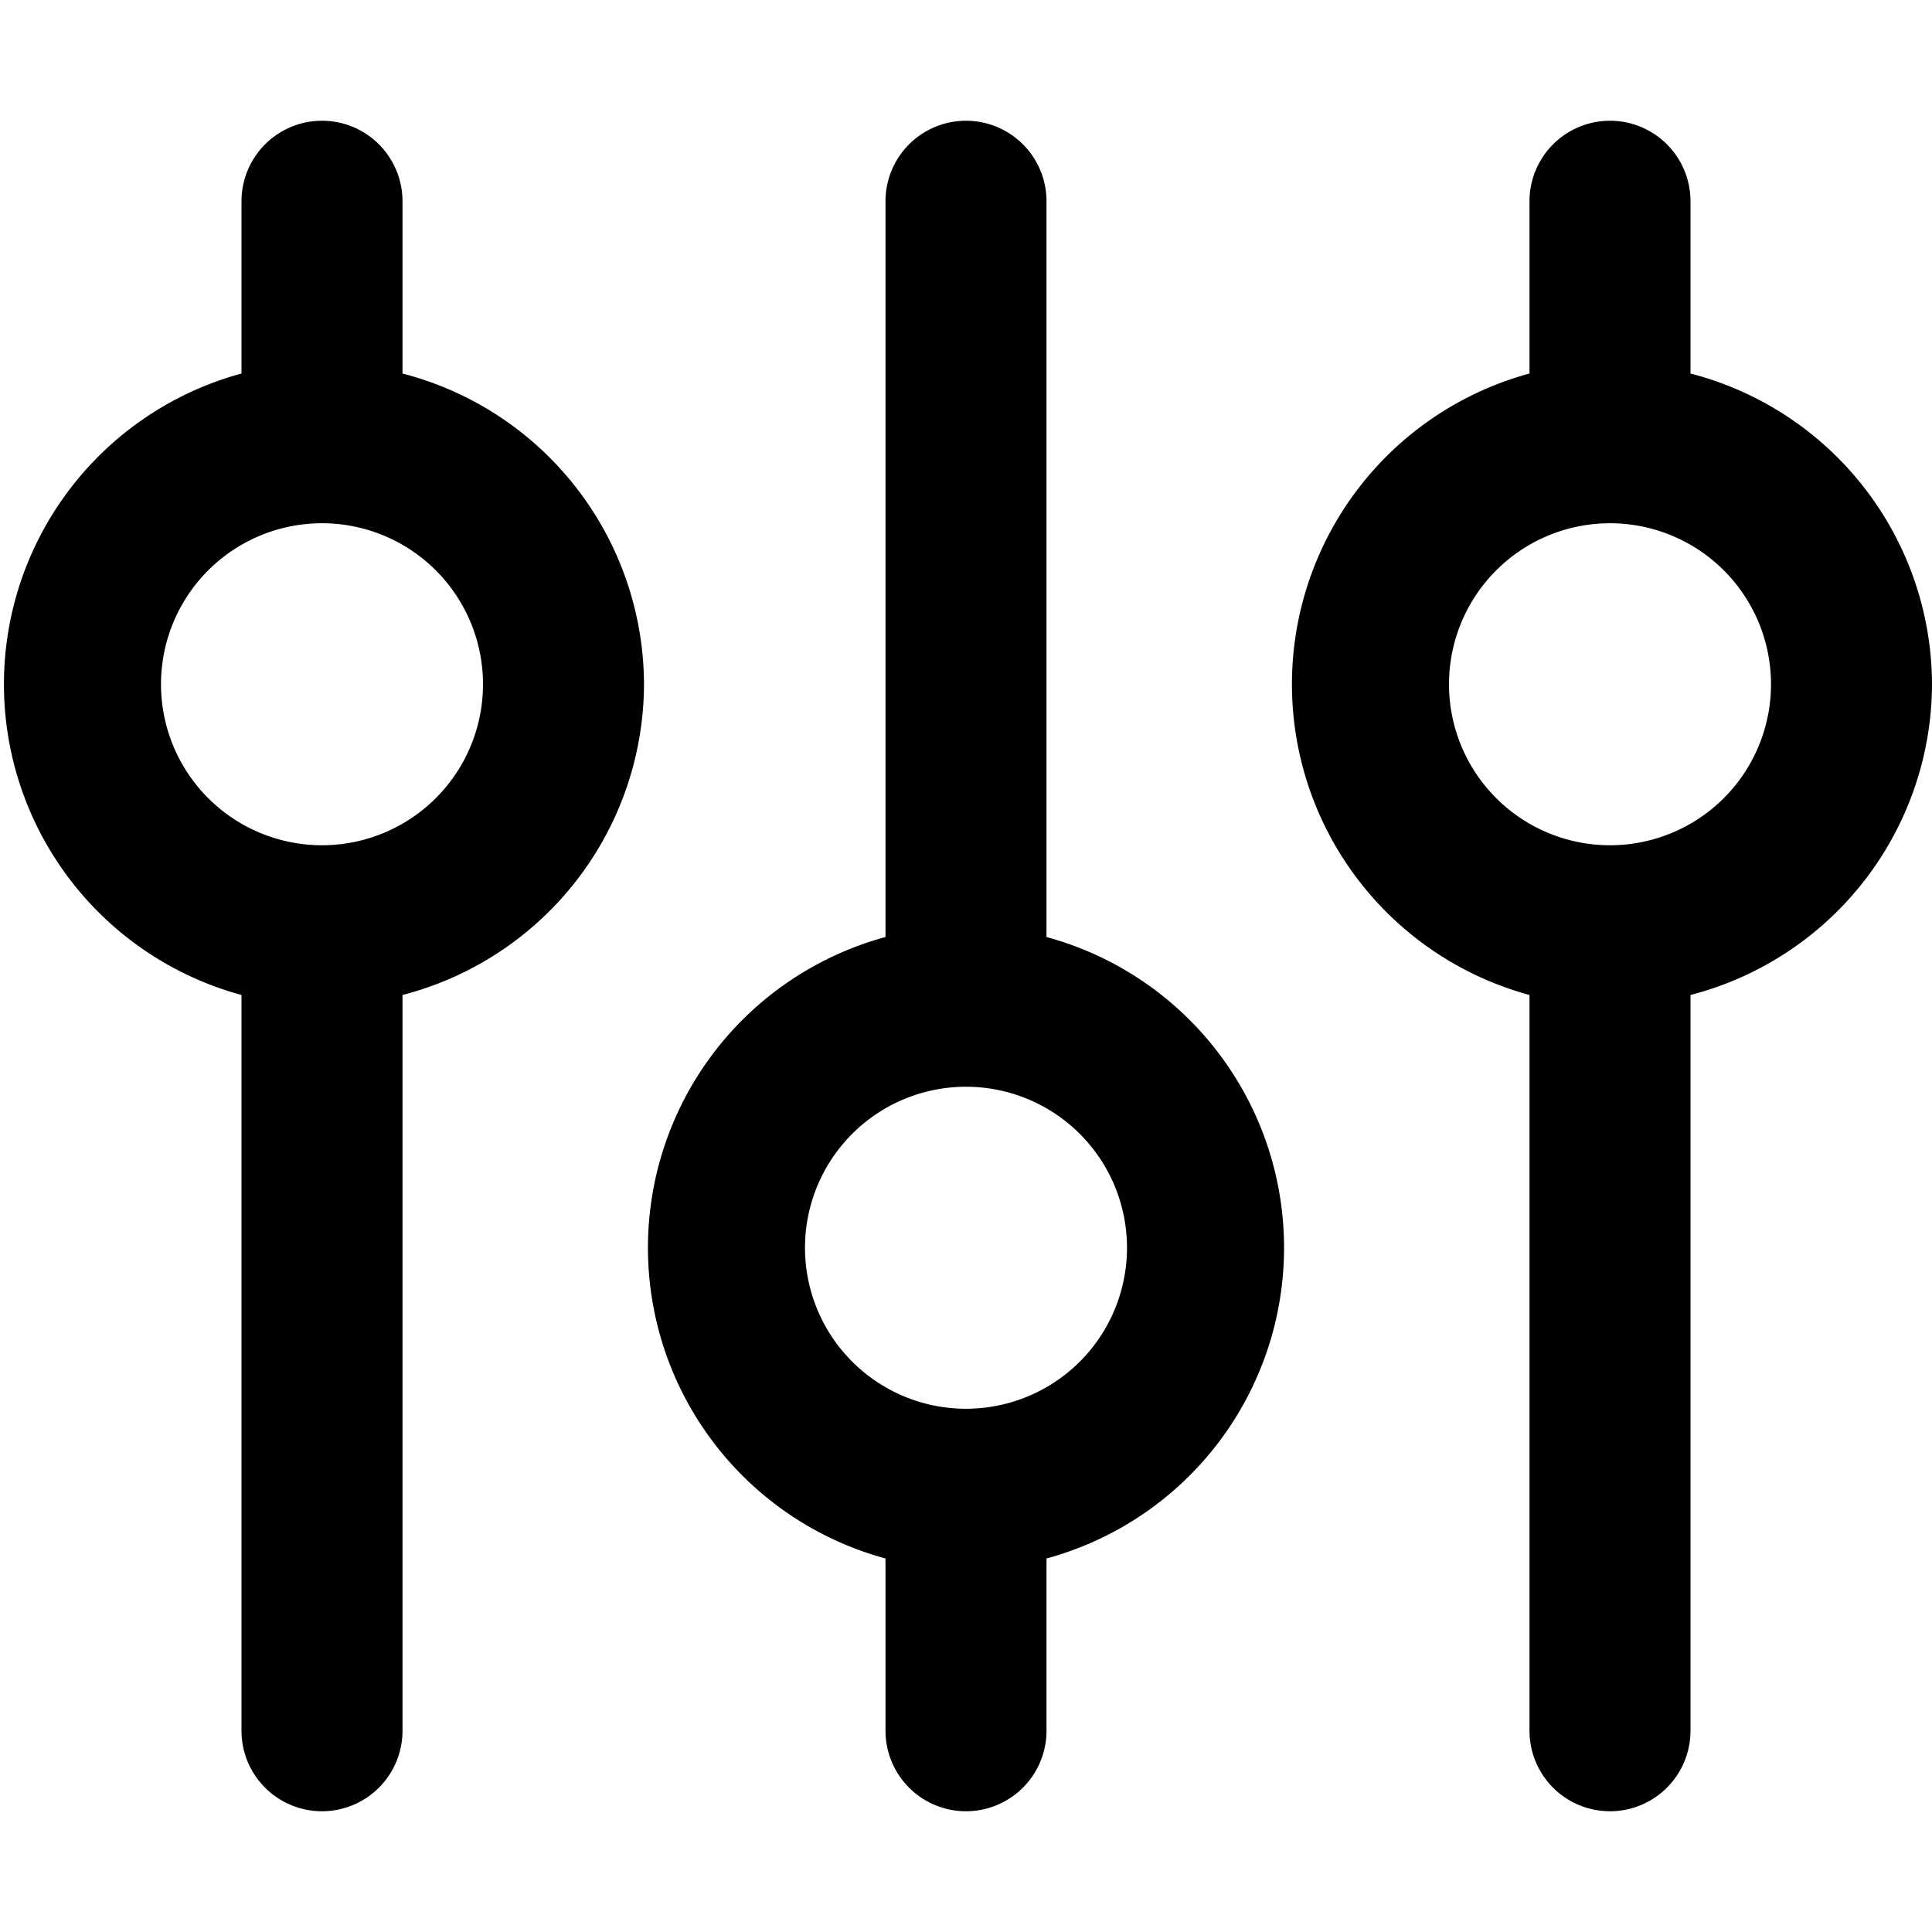 <svg xmlns="http://www.w3.org/2000/svg" viewBox="0 0 24 24"><defs/><path d="M8,8.5A4,4,0,0,0,5,4.64V2.5a1,1,0,0,0-2,0V4.64a4,4,0,0,0,0,7.72V21.5a1,1,0,0,0,2,0V12.36A4,4,0,0,0,8,8.5Zm-4,2a2,2,0,1,1,2-2A2,2,0,0,1,4,10.5Z"/><path d="M13,11.64V2.5a1,1,0,0,0-2,0v9.14a4,4,0,0,0,0,7.72V21.5a1,1,0,1,0,2,0V19.36a4,4,0,0,0,0-7.72ZM12,17.5a2,2,0,1,1,2-2A2,2,0,0,1,12,17.5Z"/><path d="M24,8.5a4,4,0,0,0-3-3.86V2.5a1,1,0,0,0-2,0V4.64a4,4,0,0,0,0,7.72V21.5a1,1,0,1,0,2,0V12.36A4,4,0,0,0,24,8.5Zm-4,2a2,2,0,1,1,2-2A2,2,0,0,1,20,10.5Z"/></svg>